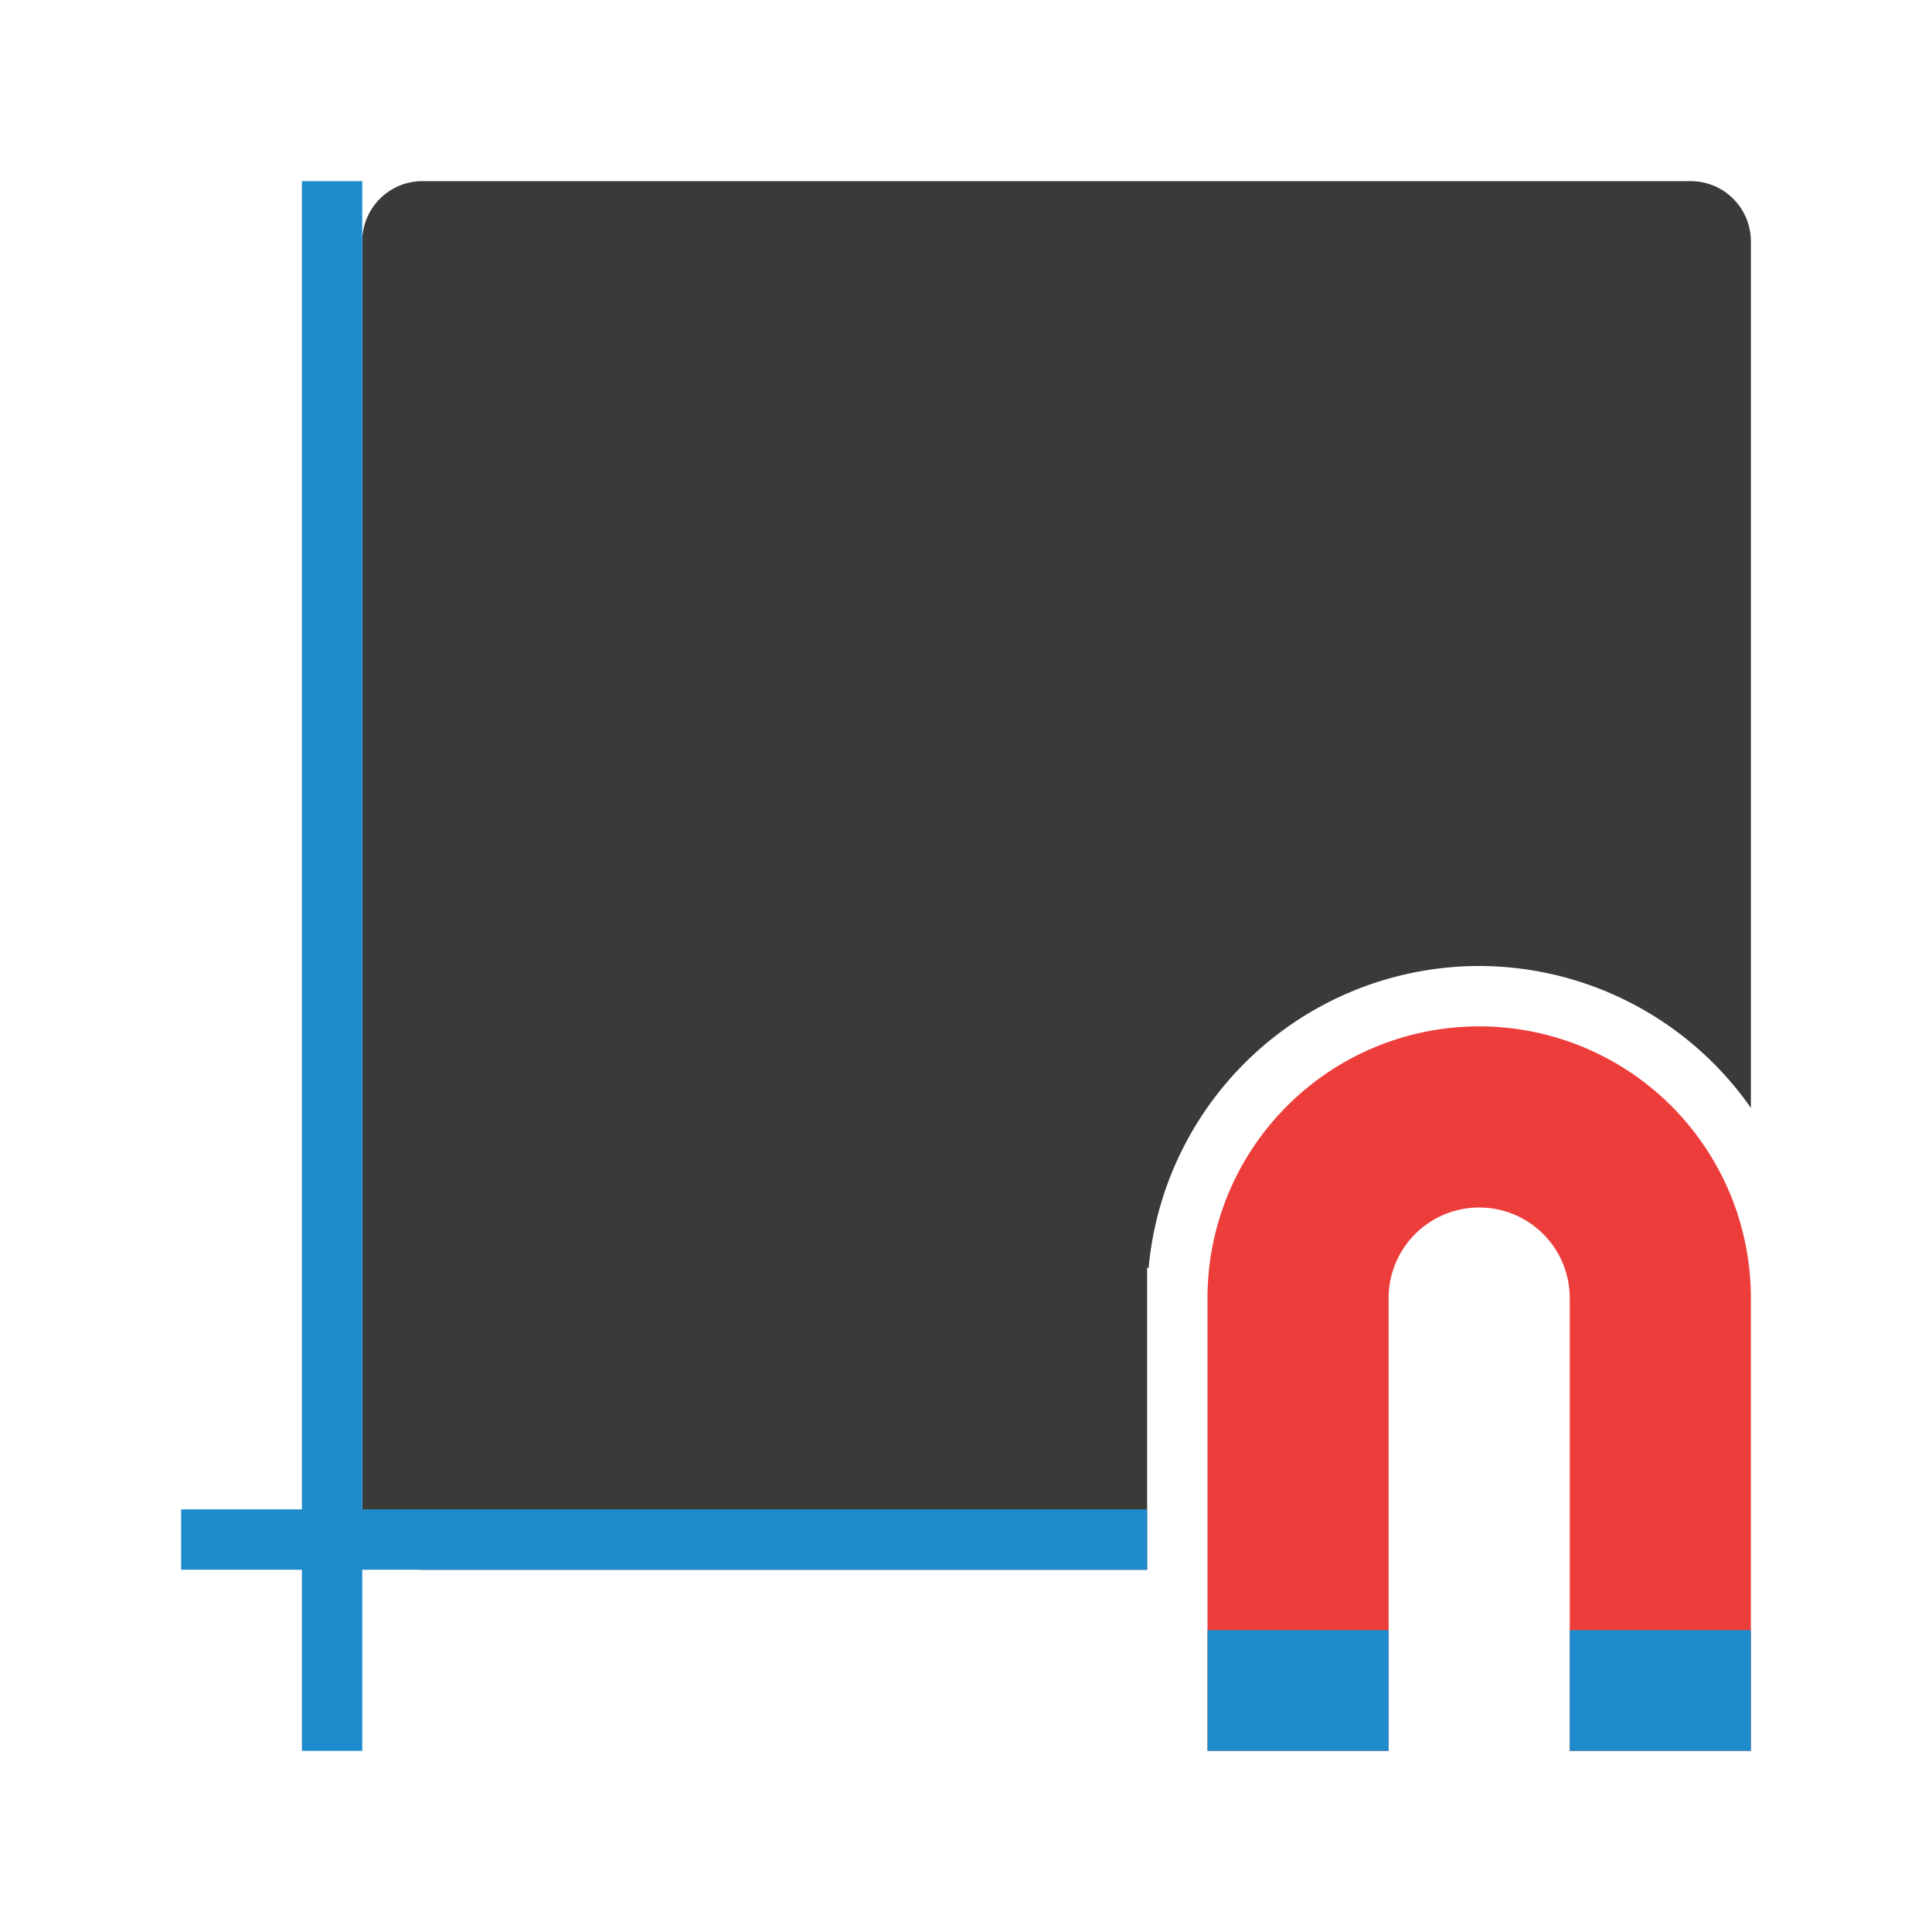 <svg viewBox="0 0 32 32" xmlns="http://www.w3.org/2000/svg"><path d="m7 3c-.554 0-1 .446-1 1v6 15c0 .554.446 1 1 1h9 3v-4.5-.5h.025a5.5 5.5 0 0 1 5.475-5 5.5 5.5 0 0 1 4.5 2.35v-14.35c0-.554-.446-1-1-1h-9z" fill="#3a3a38"/><path d="m3 25v1h16v-1z" fill="#1e8bcd"/><path d="m5 3h1v26h-1z" fill="#1e8bcd"/><path d="m24.5 17a4.5 4.5 0 0 0 -4.5 4.5v7.5h3v-7.5a1.5 1.5 0 0 1 1.5-1.5 1.5 1.5 0 0 1 1.5 1.5v7.5h3v-7.5a4.5 4.5 0 0 0 -4.5-4.5z" fill="#ed3d3b"/><g fill="#1e8bcd"><path d="m-17 21h-4v2h4z" transform="matrix(.75 0 0 1 35.75 6)"/><path d="m29 27h-3v2h3z" stroke-width=".866"/></g></svg>